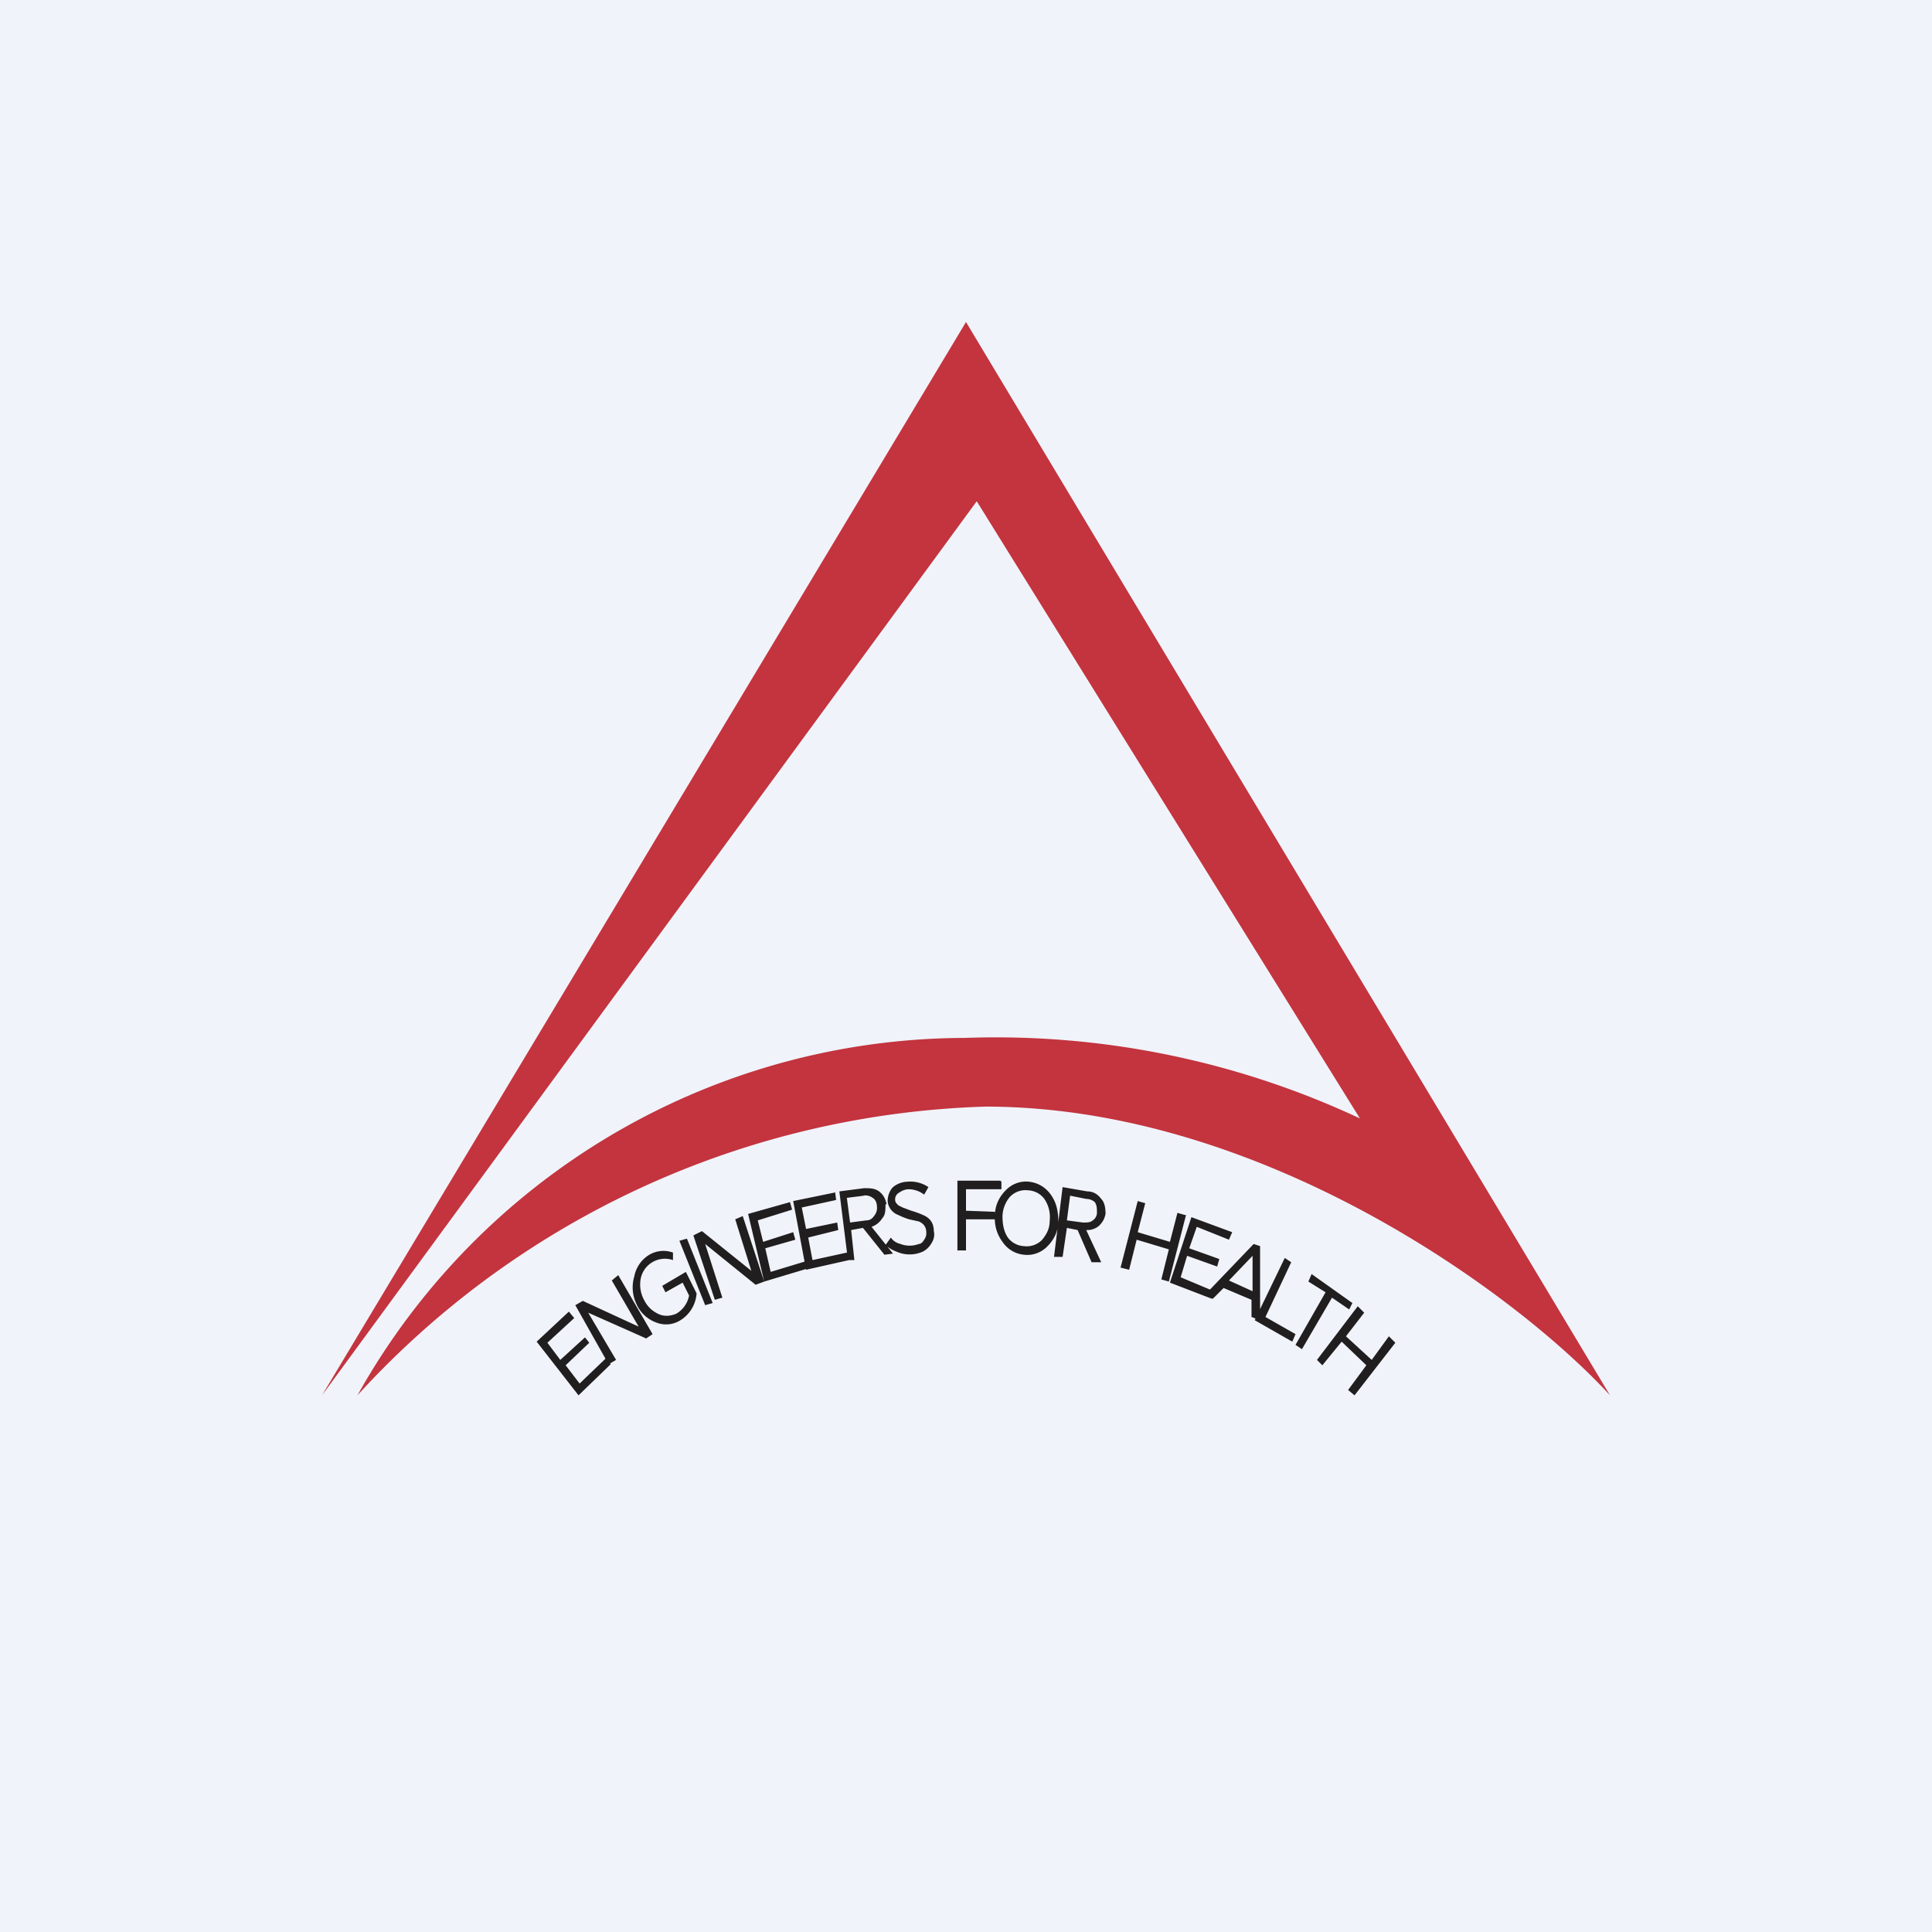 <!-- by TradingView --><svg width="18" height="18" viewBox="0 0 18 18" xmlns="http://www.w3.org/2000/svg"><path fill="#F0F3FA" d="M0 0h18v18H0z"/><path d="M9 3 3 13l6.1-8.33 3.57 5.75a8 8 0 0 0-3.68-.75A6.5 6.5 0 0 0 3.33 13a8.26 8.26 0 0 1 5.85-2.69c2.58 0 4.96 1.75 5.82 2.69L9 3Z" fill="#C3343E"/><path d="m5.3 12.22.05.06-.25.23.12.16.23-.21.04.05-.22.21.13.17.25-.24.04.06-.3.29-.39-.5.3-.28Zm.46-.34.32.55-.06.04-.54-.24.26.44-.07.04-.31-.55.07-.04.52.24-.25-.43.06-.05Zm.51-.2v.06a.23.23 0 0 0-.3.17.3.3 0 0 0 .03.2c.03.06.07.1.13.13s.12.02.17 0a.25.25 0 0 0 .12-.17l-.06-.12-.16.09-.03-.06.22-.13.1.2a.32.32 0 0 1-.15.25.25.25 0 0 1-.23.02.32.32 0 0 1-.18-.17.36.36 0 0 1-.02-.26.3.3 0 0 1 .14-.2.26.26 0 0 1 .22-.02Zm.13-.14.24.6-.07.02-.24-.6.07-.02Zm.52-.21.2.61-.08.03-.47-.38.16.5-.07.02-.2-.6.08-.04.46.37-.15-.48.07-.03Zm.44-.13.02.07-.32.1.05.2.28-.09.02.07-.28.08.05.22.33-.1.01.07-.4.12-.15-.63.39-.11Zm.42-.1.01.08-.32.07.04.2.29-.06.01.07-.28.07.04.21.32-.07.02.07-.4.09-.12-.64.39-.08Zm.47.12c0 .05 0 .1-.03.13a.19.19 0 0 1-.1.08l.2.25-.08.01-.2-.25-.11.02.03.28H7.9l-.08-.64.23-.03c.05 0 .1 0 .14.03.04.03.06.07.07.12Zm-.2-.08-.16.02.03.23.15-.02c.04 0 .06-.02.08-.05a.11.11 0 0 0 .02-.08c0-.04-.02-.07-.04-.08a.11.11 0 0 0-.09-.02Zm.6-.08-.04.07a.24.24 0 0 0-.15-.05.16.16 0 0 0-.08.03.07.07 0 0 0-.04.07c0 .02.01.03.03.05l.04.02.08.03a.9.9 0 0 1 .11.04c.07.03.1.08.1.15.01.04 0 .08-.02.11a.2.2 0 0 1-.08.08.3.3 0 0 1-.25 0 .31.31 0 0 1-.1-.06l.05-.07c.02.03.05.05.09.06a.24.24 0 0 0 .17 0c.02 0 .04-.02.05-.04a.1.1 0 0 0 .02-.07c0-.04-.02-.08-.07-.1l-.09-.02a.63.63 0 0 1-.1-.04.15.15 0 0 1-.1-.13c0-.05.02-.1.05-.13a.22.22 0 0 1 .13-.05.3.3 0 0 1 .2.05Zm.68-.05v.07H9v.2l.27.01v.07H9v.29h-.08V11h.4Zm.53.37c0 .09-.04.17-.1.23a.26.26 0 0 1-.22.08.27.27 0 0 1-.2-.12.36.36 0 0 1-.07-.25c0-.09.04-.17.1-.23a.26.26 0 0 1 .22-.08c.08.01.15.05.2.12.05.07.07.15.07.25Zm-.52-.05c0 .07.01.14.05.2a.2.2 0 0 0 .15.08.2.2 0 0 0 .17-.06c.04-.05.07-.1.07-.18a.3.3 0 0 0-.05-.2.2.2 0 0 0-.15-.08.2.2 0 0 0-.17.06.29.29 0 0 0-.07.18Zm.96-.02c-.01.05-.03.08-.06.11a.17.17 0 0 1-.12.04l.14.3h-.09l-.13-.3-.1-.02-.04.27h-.08l.08-.65.23.04c.06 0 .1.03.13.07.03.03.04.08.04.14Zm-.18-.14-.15-.03-.03.23.15.02c.04 0 .07 0 .09-.02.02-.01.04-.04.04-.07 0-.04 0-.07-.02-.1a.12.12 0 0 0-.08-.03Zm.93.15-.16.62-.07-.02.07-.28-.3-.09-.07.28-.08-.02.16-.62.07.02-.07.27.3.09.07-.27.07.02Zm.43.16-.03.07-.3-.12-.07.2.28.1-.02.07-.28-.1-.06.2.31.13-.02.07-.39-.15.2-.61.38.14Zm.26.12v.7l-.08-.03v-.16L11.4 12l-.1.1-.08-.03.46-.48.06.02Zm-.07.1-.22.23.22.1v-.34Zm.36.06-.24.51.28.16-.03.07-.35-.2.28-.58.06.04Zm.57.38-.03.06-.16-.11-.28.48-.06-.04.28-.49-.16-.1.03-.07.38.27Zm.4.37-.38.49-.06-.05.17-.23-.23-.22-.18.22-.05-.05.38-.5.06.06-.17.22.24.22.16-.22.06.06Z" fill="#211E1F"/></svg>